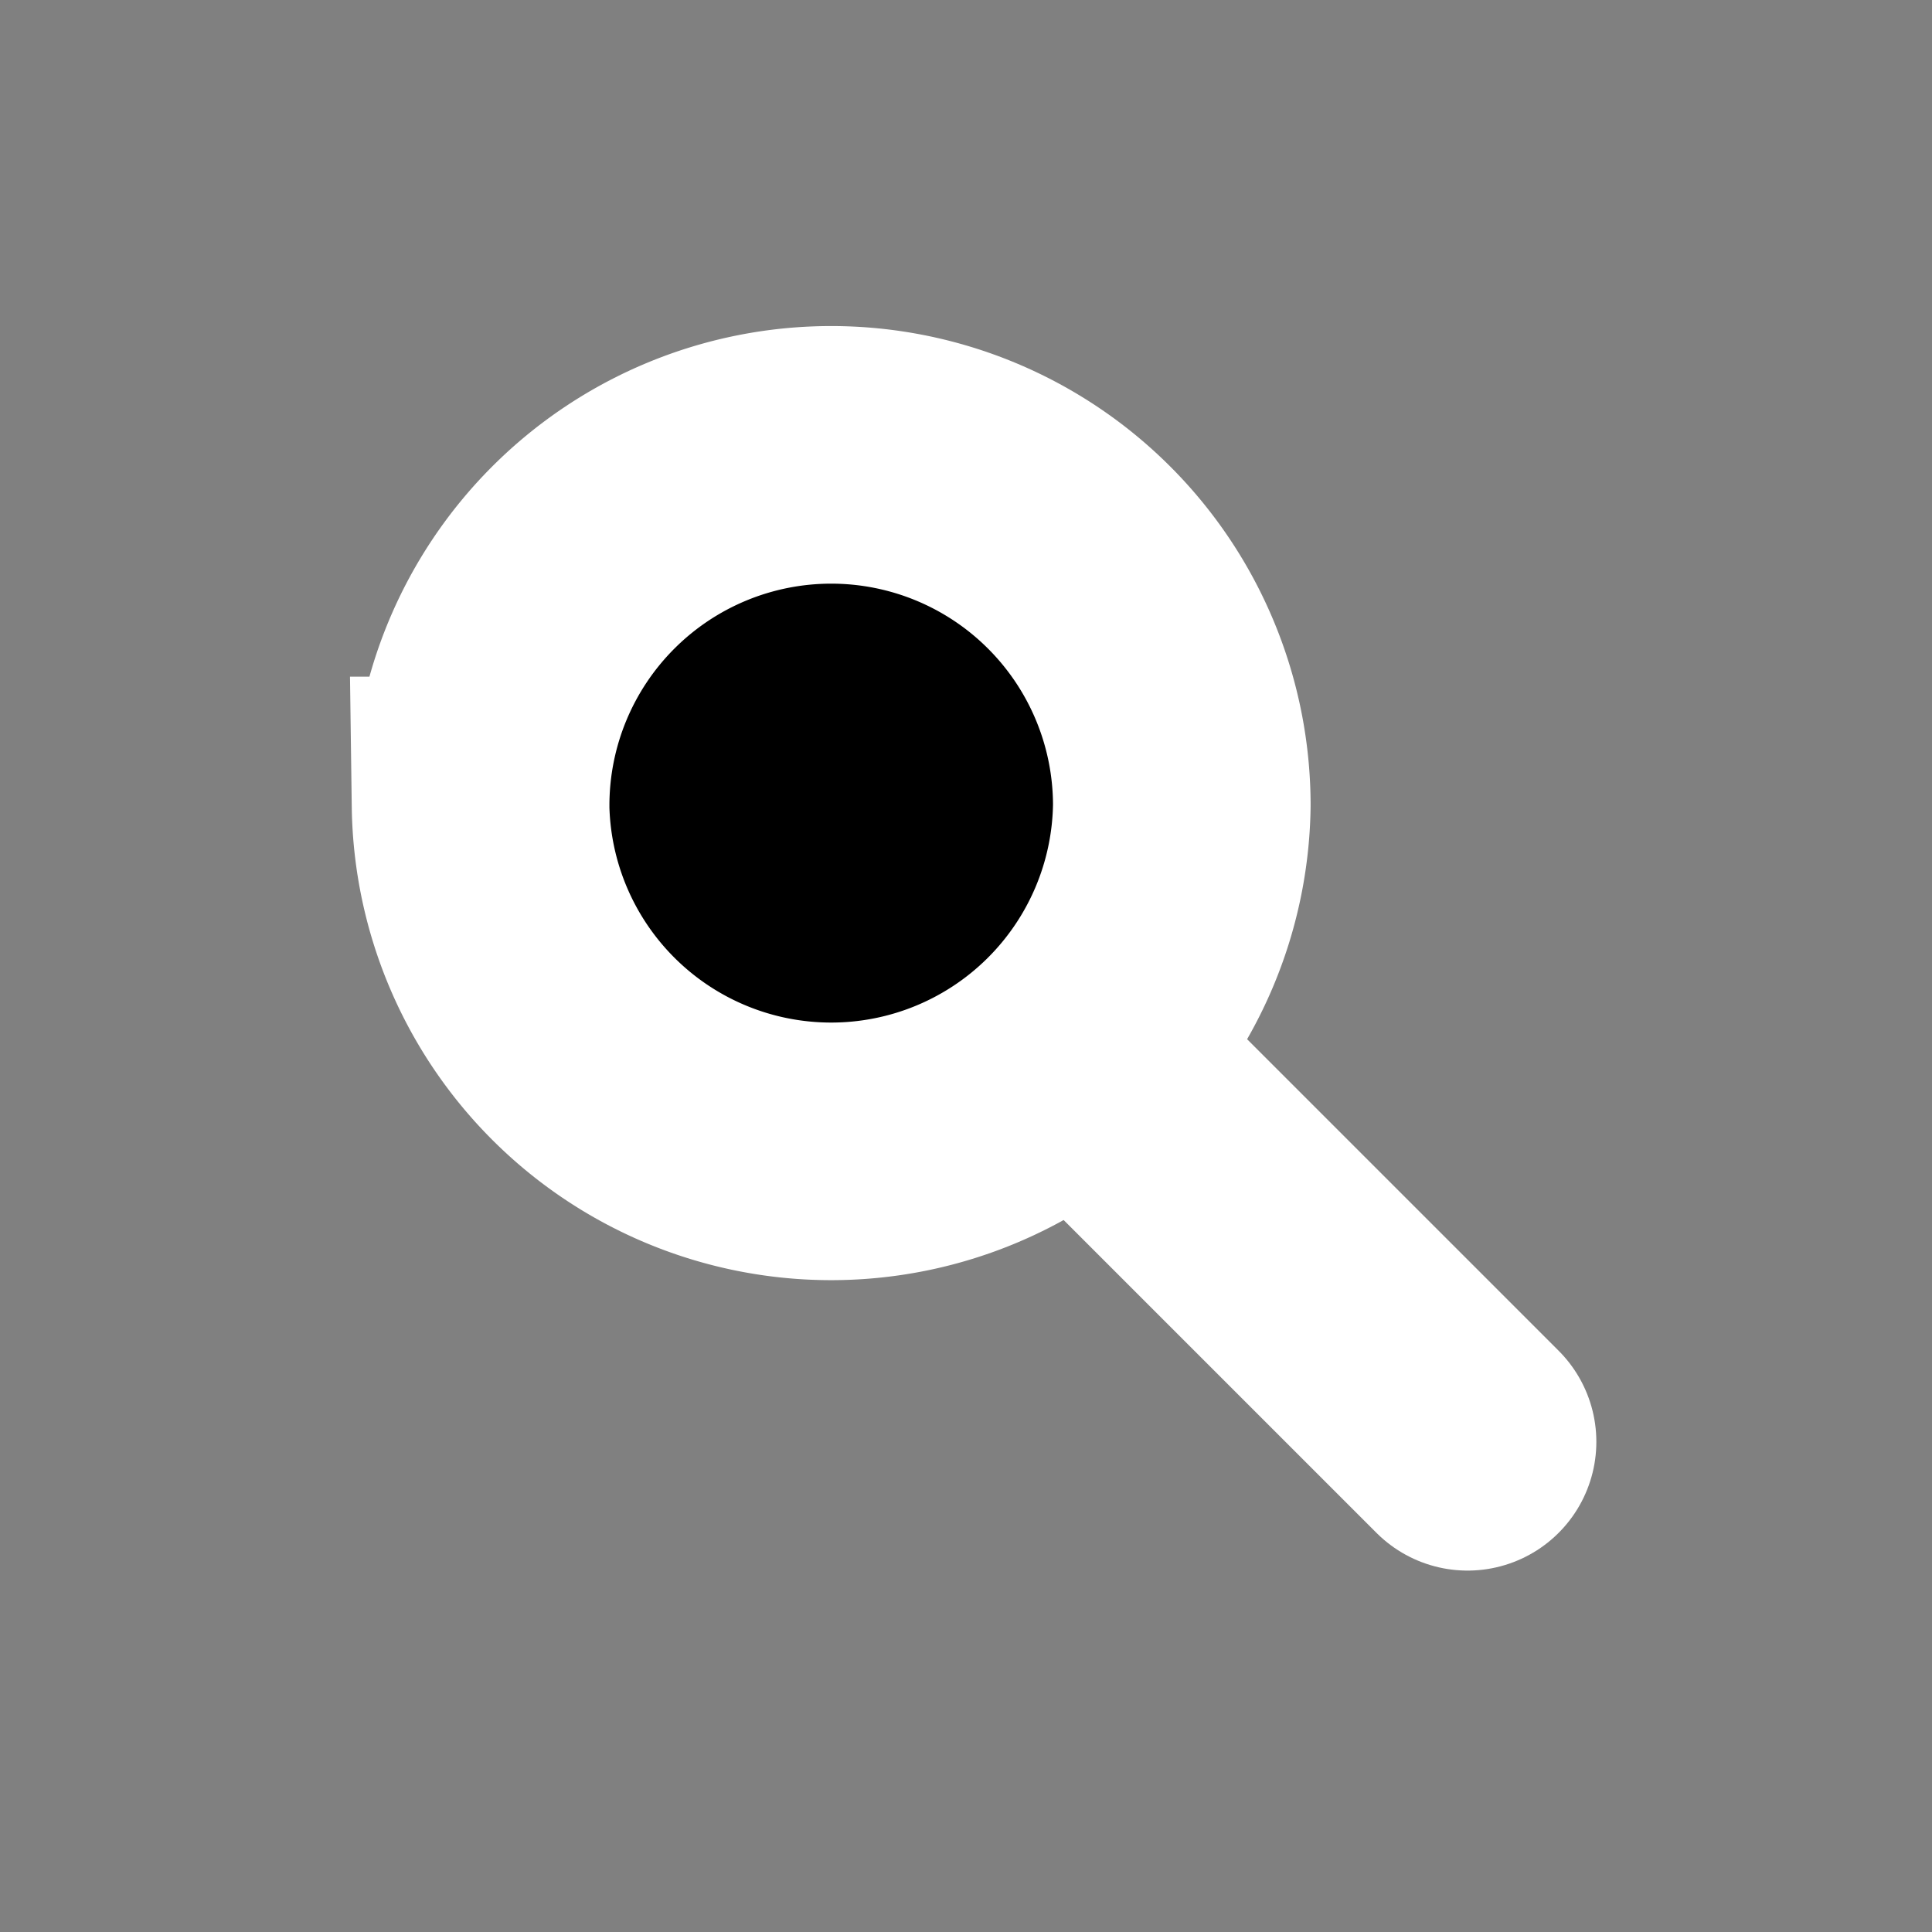 <svg xmlns="http://www.w3.org/2000/svg" width="30" height="30" viewBox="4 4 30 30"><rect x="4" y="4" width="30" height="30" fill="#808080" stroke="none"/><g stroke="#fff" stroke-width="4"><path d="m26.788 26.388-5.86-5.86" stroke-linecap="round"/><path d="M11.463 16.507a5.444 5.444 0 1 1 10.888 0 5.445 5.445 0 0 1-10.889 0z"/></g></svg>
